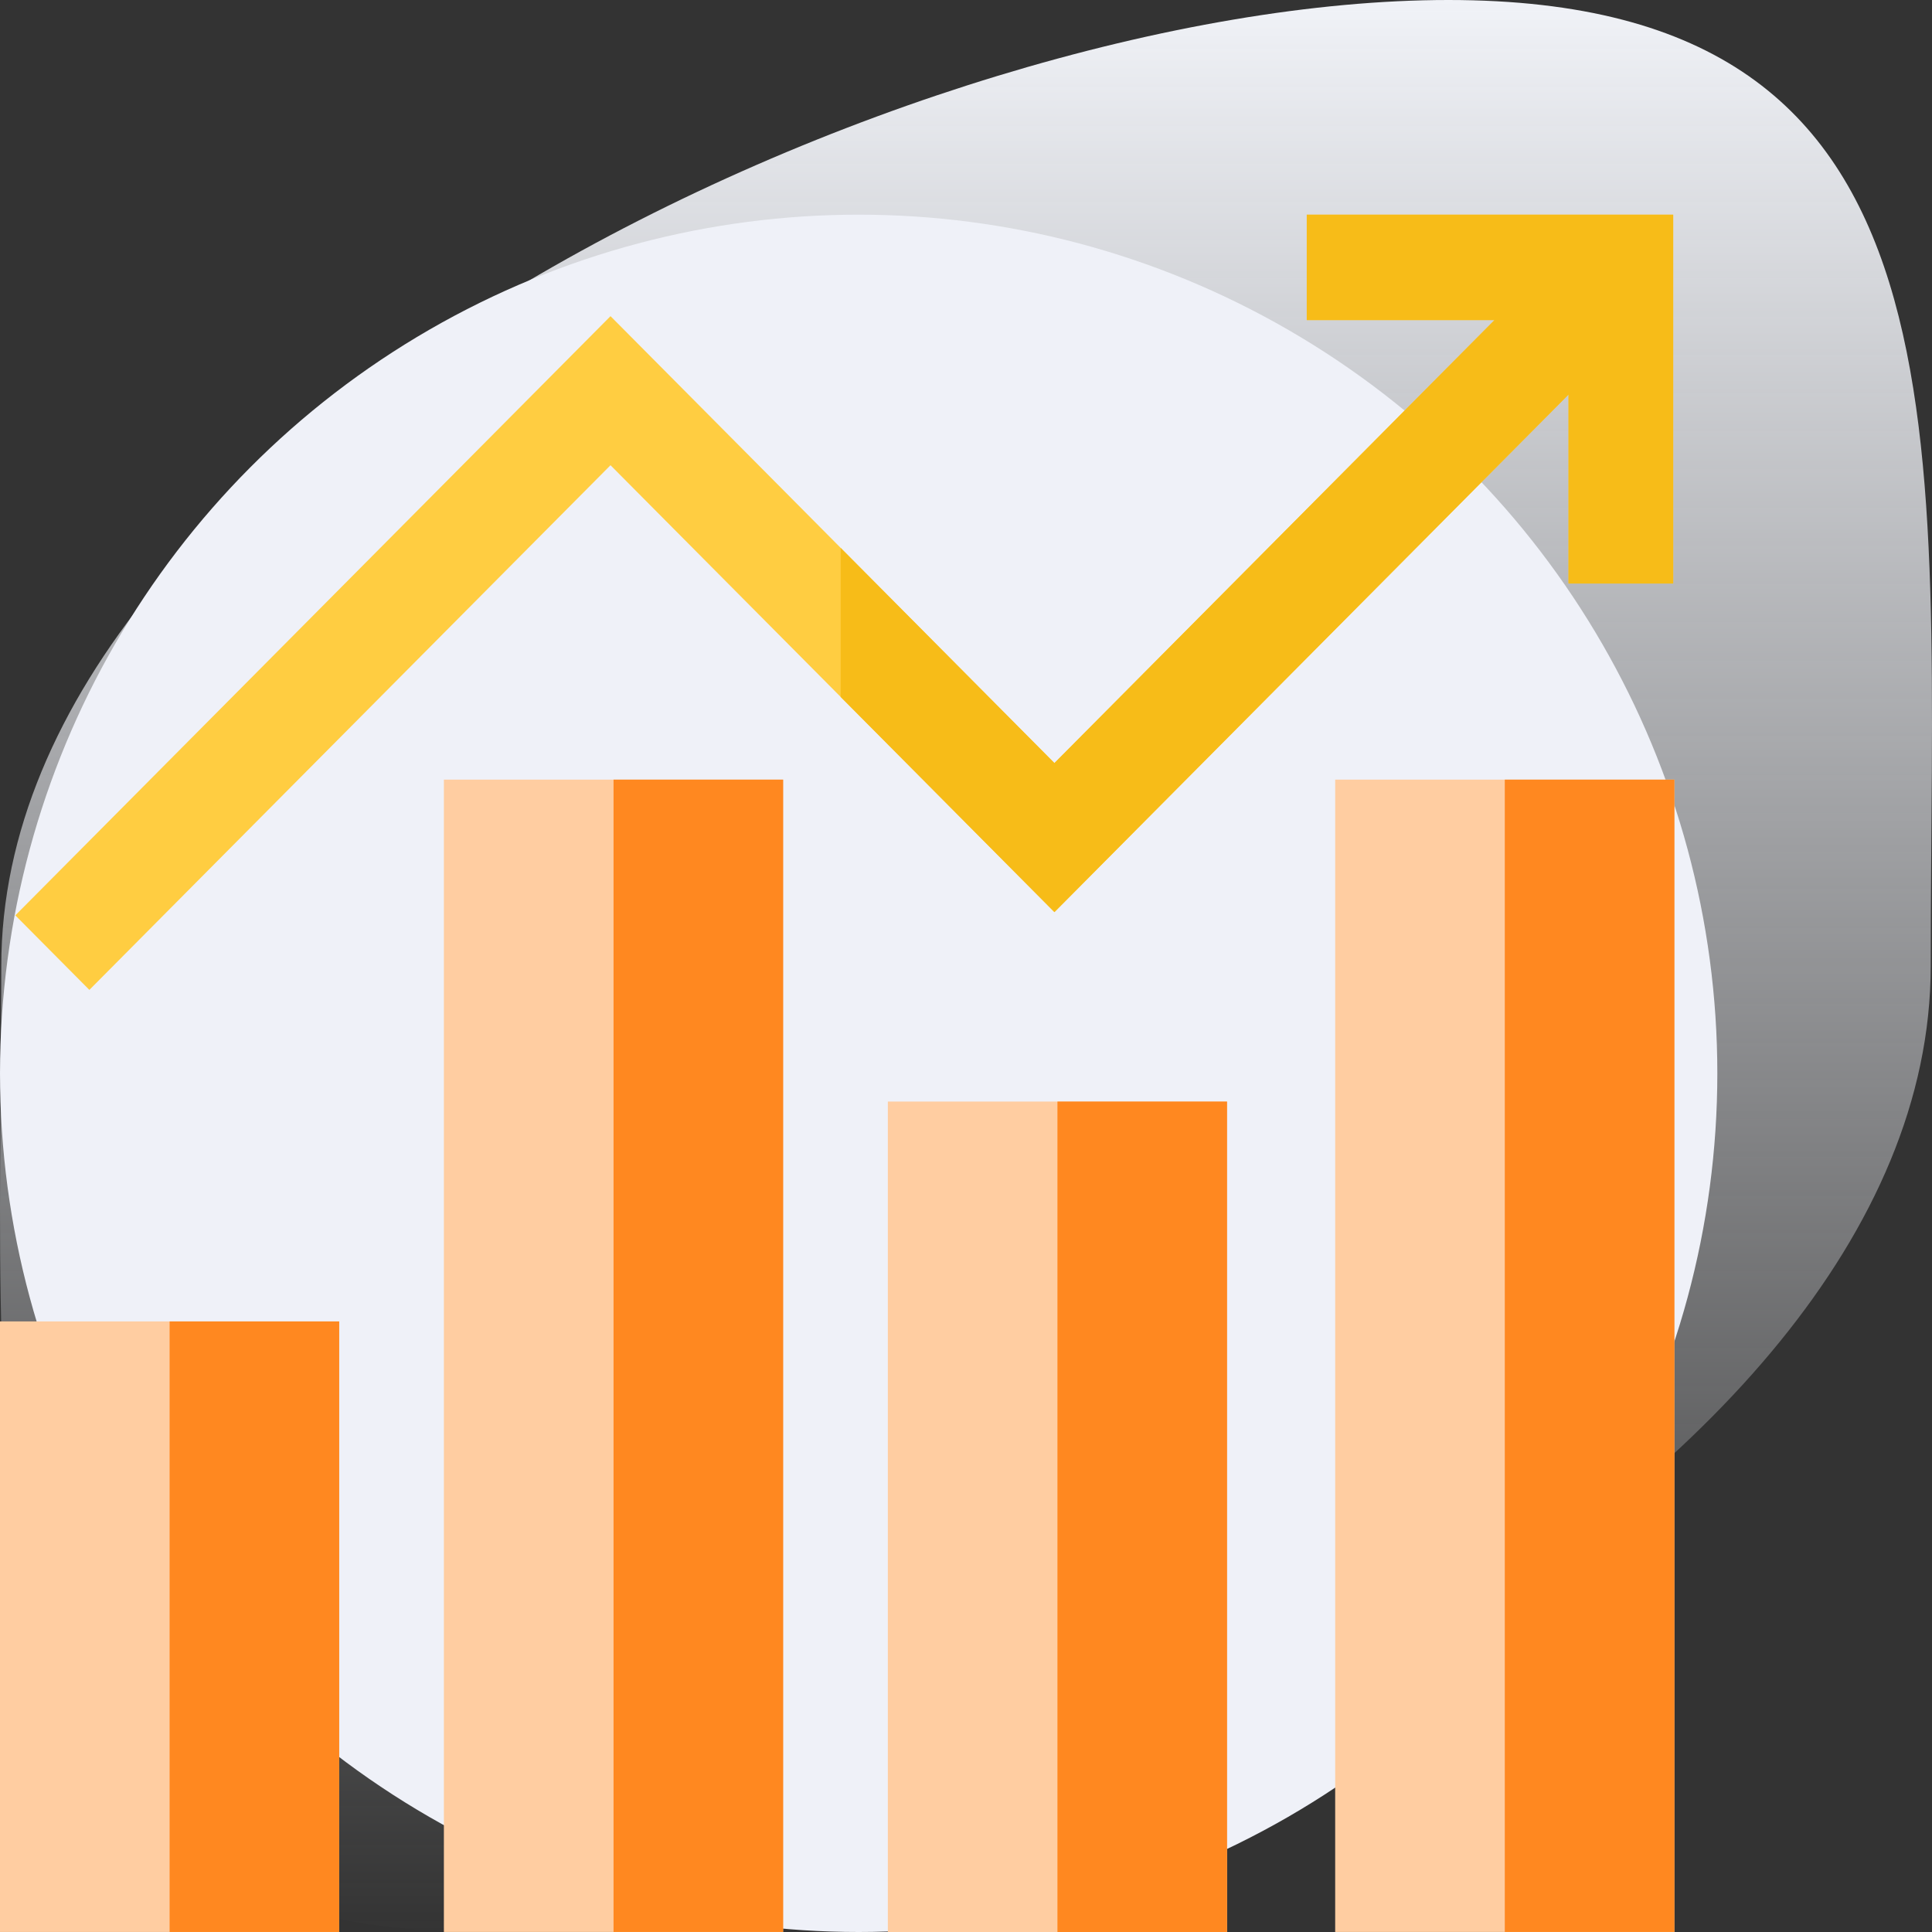 <svg xmlns="http://www.w3.org/2000/svg" xmlns:xlink="http://www.w3.org/1999/xlink" viewBox="0 0 90 90">
  <rect x="0" y="0" width="90" height="90" fill="#333333" stroke="none"/>
  <defs>
    <style>
      .cls-1 {
        fill: url(#linear-gradient);
      }

      .cls-2 {
        fill: #eff1f8;
      }

      .cls-3 {
        fill: #ffcd41;
      }

      .cls-4 {
        fill: #f7bc18;
      }

      .cls-5 {
        fill: #ffcda1;
      }

      .cls-6 {
        fill: #ff8820;
      }
    </style>
    <linearGradient id="linear-gradient" x1="0.5" x2="0.5" y2="1" gradientUnits="objectBoundingBox">
      <stop offset="0" stop-color="#f1f3f8"/>
      <stop offset="1" stop-color="#f1f3f8" stop-opacity="0"/>
    </linearGradient>
  </defs>
  <g id="_1" data-name="1" transform="translate(-836 -1819)">
    <path id="Path_653" data-name="Path 653" class="cls-1" d="M67.417,0c24.82,0,22.47,20.147,22.47,45S47.3,90,22.477,90,.007,69.853.007,45,42.6,0,67.417,0Z" transform="translate(836.053 1819)"/>
    <circle id="Ellipse_62" data-name="Ellipse 62" class="cls-2" cx="40" cy="40" r="40" transform="translate(836 1829)"/>
    <g id="statistics" transform="translate(831.28 1829)">
      <path id="Path_2274" data-name="Path 2274" class="cls-3" d="M37.047,11.672,57.727,32.49,81.674,8.382v8.8h4.877V0H69.481V4.91h8.745l-20.5,20.637L37.047,4.728,9.321,32.641l3.449,3.472Z" transform="translate(-3.887)"/>
      <path id="Path_2275" data-name="Path 2275" class="cls-4" d="M278.765,0V4.91h8.745l-20.5,20.637-9.957-10.024v6.943l9.957,10.024L290.958,8.382v8.8h4.877V0Z" transform="translate(-213.171)"/>
      <g id="Group_1302" data-name="Group 1302" transform="translate(4.72 26.318)">
        <rect id="Rectangle_341" data-name="Rectangle 341" class="cls-5" width="15.801" height="28.442" transform="translate(0 25.239)"/>
        <rect id="Rectangle_342" data-name="Rectangle 342" class="cls-5" width="15.801" height="53.68" transform="translate(20.678)"/>
        <rect id="Rectangle_343" data-name="Rectangle 343" class="cls-5" width="15.801" height="38.685" transform="translate(41.359 14.997)"/>
        <rect id="Rectangle_344" data-name="Rectangle 344" class="cls-5" width="15.801" height="53.68" transform="translate(62.198)"/>
      </g>
      <g id="Group_1303" data-name="Group 1303" transform="translate(12.621 26.318)">
        <rect id="Rectangle_345" data-name="Rectangle 345" class="cls-6" width="7.901" height="28.442" transform="translate(0 25.239)"/>
        <rect id="Rectangle_346" data-name="Rectangle 346" class="cls-6" width="7.901" height="53.68" transform="translate(20.68)"/>
        <rect id="Rectangle_347" data-name="Rectangle 347" class="cls-6" width="7.901" height="38.685" transform="translate(41.359 14.997)"/>
        <rect id="Rectangle_348" data-name="Rectangle 348" class="cls-6" width="7.901" height="53.68" transform="translate(62.198)"/>
      </g>
    </g>
  </g>
</svg>
